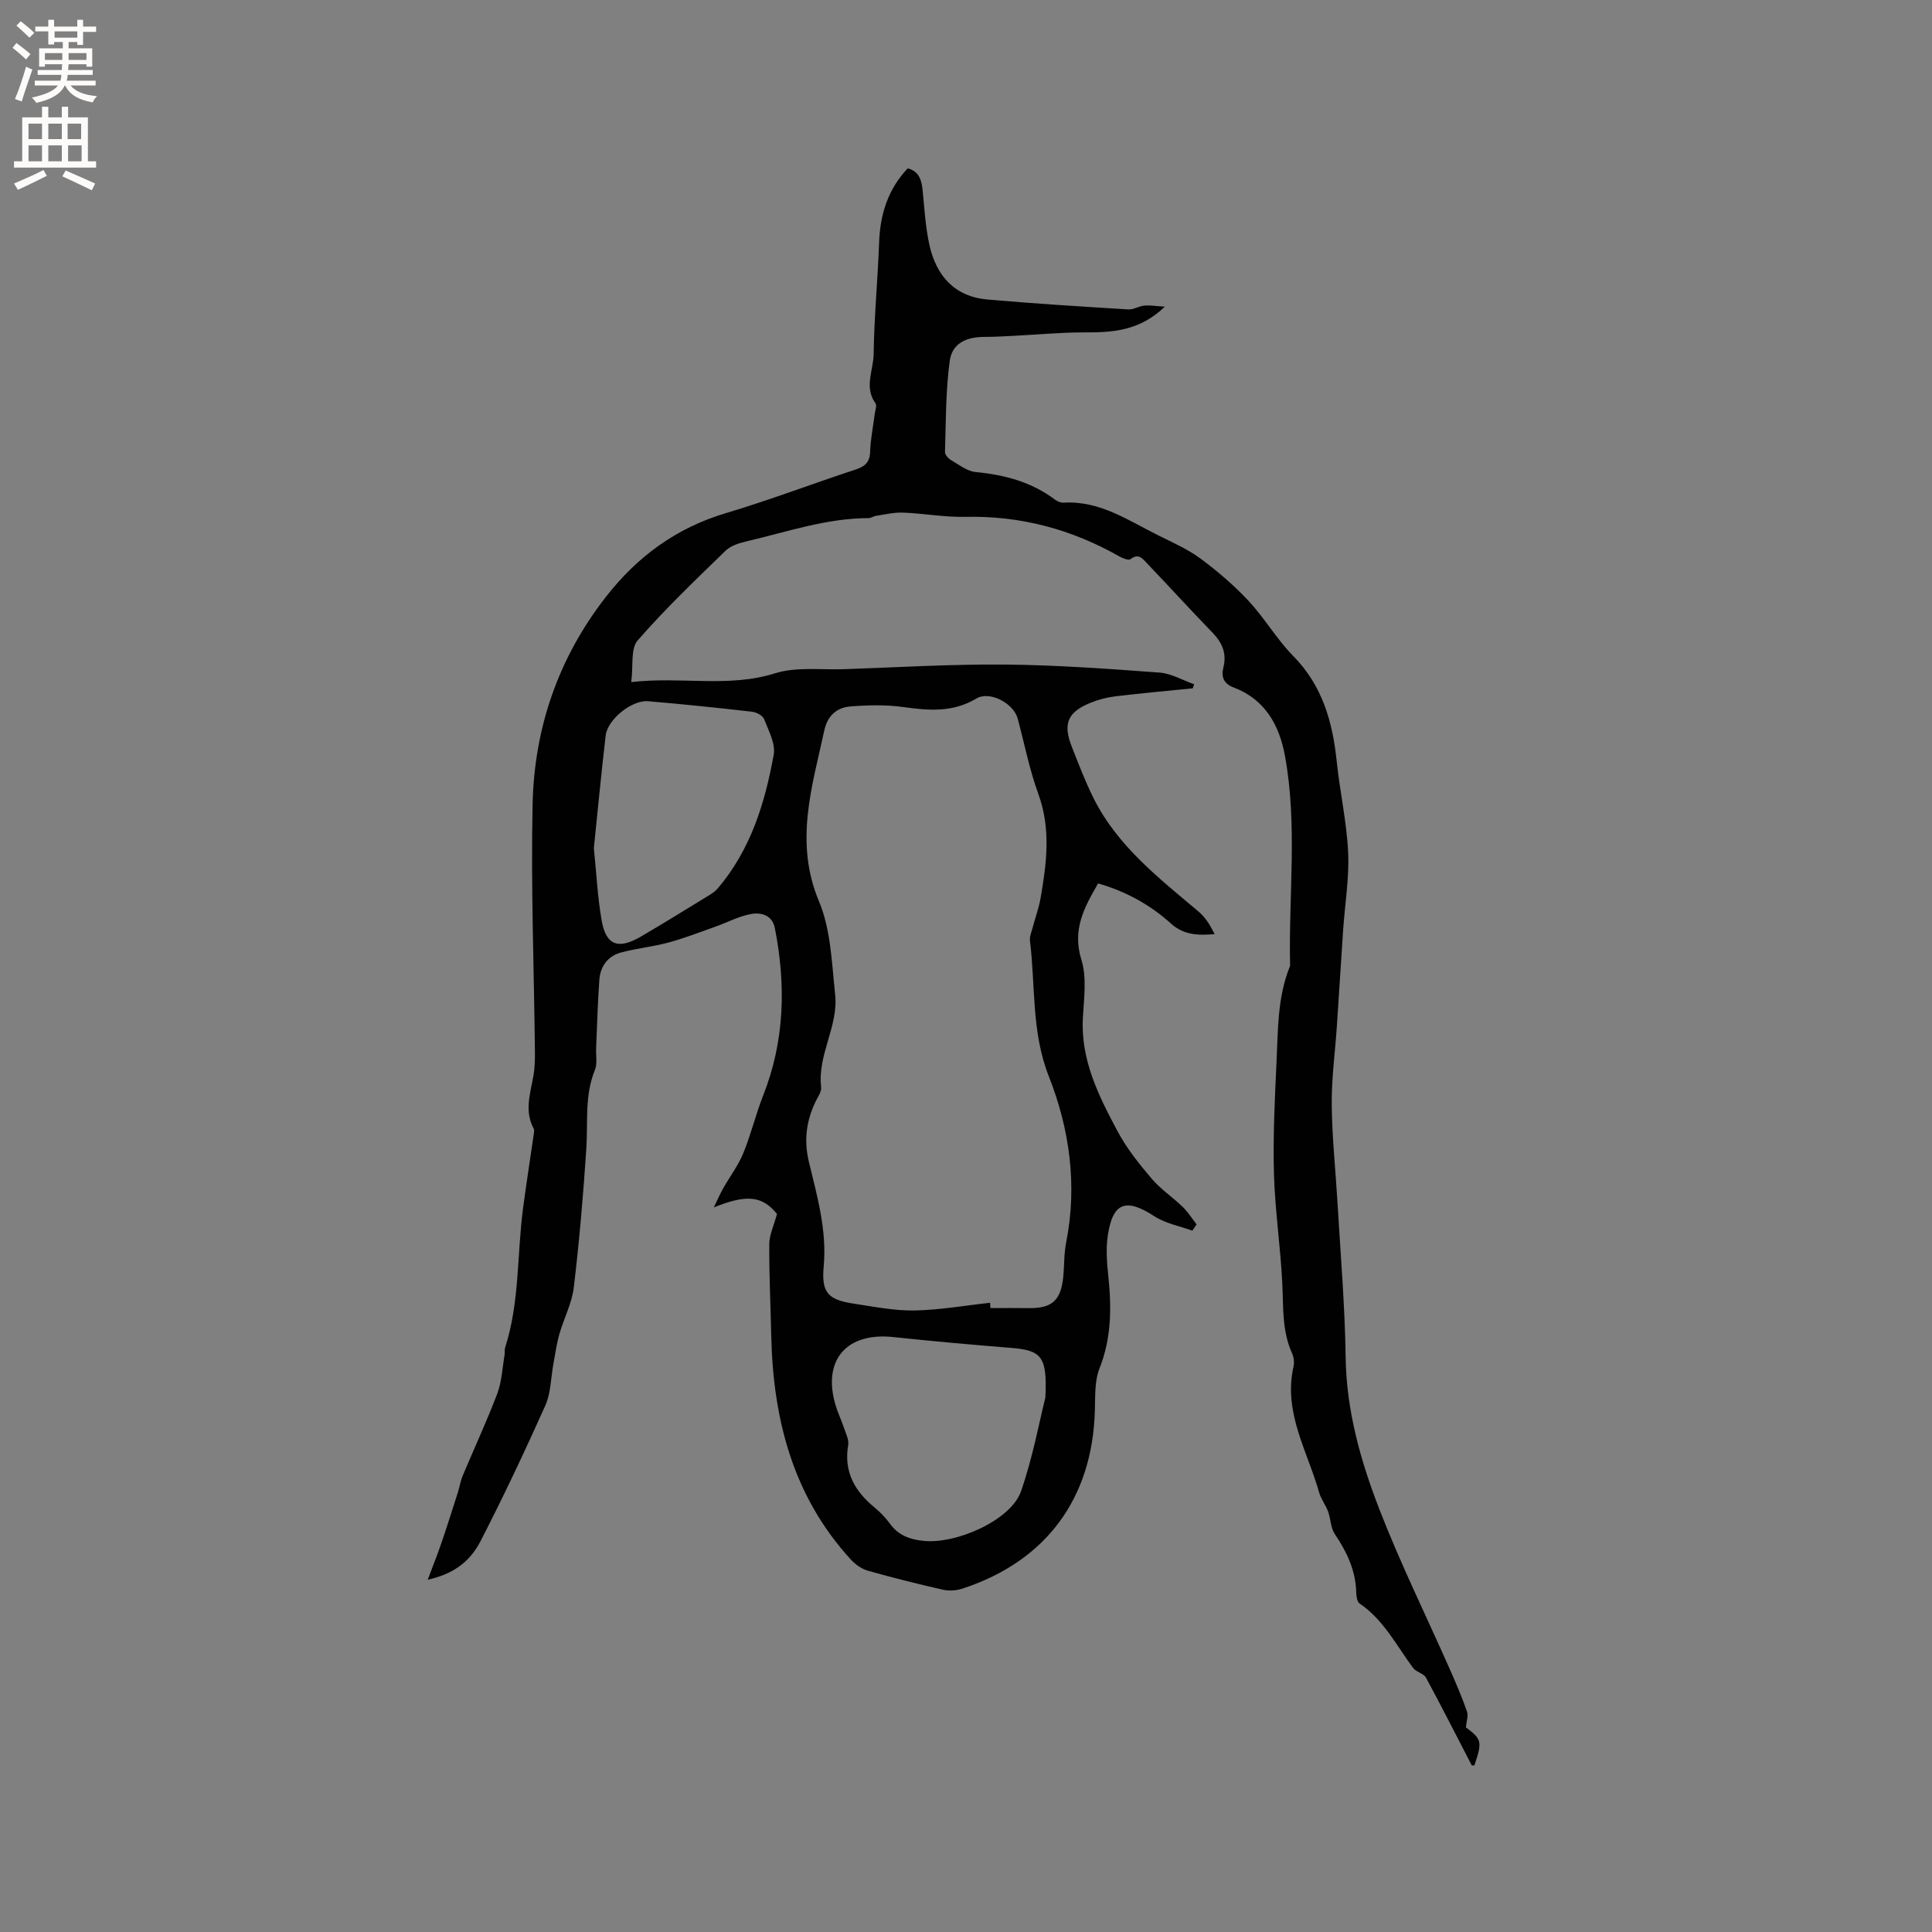 <svg enable-background="new 0 0 400 400" viewBox="0 0 400 400" xmlns="http://www.w3.org/2000/svg"><rect x="0" y="0" width="400" height="400" fill="#808080" stroke="none"/><path d="m160.87 251.33c-3.04-3.71-6.17-4.14-13.08-1.35.64-1.31 1.21-2.66 1.93-3.93 1.37-2.44 3.11-4.71 4.16-7.27 1.6-3.89 2.58-8.04 4.12-11.96 4.48-11.33 4.74-22.92 2.42-34.69-.53-2.68-2.85-3.26-4.89-2.9-2.54.45-4.92 1.74-7.39 2.62-3.23 1.14-6.44 2.4-9.74 3.29-3.24.88-6.63 1.2-9.87 2.08-2.7.73-4.24 2.87-4.44 5.62-.35 4.75-.46 9.51-.67 14.27-.06 1.48.28 3.12-.25 4.41-2.17 5.3-1.42 10.84-1.78 16.31-.63 9.58-1.45 19.17-2.59 28.7-.39 3.3-2.06 6.43-2.99 9.68-.57 2.02-.85 4.12-1.24 6.2-.53 2.87-.51 5.98-1.66 8.57-4.23 9.46-8.66 18.84-13.4 28.06-2.36 4.59-5.94 6.9-10.96 8.03 1.08-2.87 2-5.16 2.8-7.5 1.19-3.47 2.29-6.97 3.41-10.46.38-1.2.58-2.47 1.06-3.63 2.36-5.64 4.96-11.2 7.12-16.91.95-2.5 1.06-5.33 1.52-8.01.09-.52-.03-1.09.13-1.58 3.02-9.4 2.43-19.26 3.71-28.88.66-4.99 1.44-9.96 2.16-14.94.07-.5.23-1.13.02-1.52-1.94-3.63-.69-7.22-.05-10.85.29-1.65.34-3.37.32-5.06-.18-17.07-.85-34.15-.48-51.21.34-15.81 5.32-30.3 15.18-42.95 6.51-8.35 14.55-14.26 24.83-17.33 9.02-2.69 17.84-6.06 26.79-9 1.96-.64 3-1.47 3.08-3.69.09-2.64.63-5.26.96-7.88.09-.73.48-1.72.15-2.17-2.4-3.33-.43-6.82-.38-10.18.1-7.7.85-15.39 1.13-23.1.21-5.81 1.79-10.99 5.93-15.37 2.49.67 2.9 2.62 3.11 4.84.35 3.68.58 7.41 1.37 11 1.41 6.38 5.19 10.72 12.02 11.32 9.7.86 19.43 1.45 29.15 2.05 1.09.07 2.2-.68 3.33-.79 1.14-.11 2.32.1 4.25.22-5.32 5.12-10.96 5.34-16.78 5.33-4.96 0-9.92.48-14.88.73-1.9.1-3.81.2-5.71.2-3.77.01-6.66 1.35-7.16 4.94-.86 6.23-.79 12.59-.99 18.9-.02.56.7 1.34 1.27 1.68 1.63.95 3.31 2.29 5.06 2.46 6.01.57 11.59 2.05 16.48 5.74.48.36 1.2.64 1.78.6 7.56-.44 13.49 3.78 19.79 6.88 2.94 1.45 6 2.82 8.61 4.76 3.52 2.62 6.91 5.53 9.9 8.74 3.31 3.56 5.8 7.9 9.2 11.36 6.04 6.13 8.16 13.62 9.01 21.82.66 6.32 2.08 12.58 2.37 18.91.24 5.32-.68 10.68-1.04 16.03-.45 6.64-.85 13.29-1.3 19.93-.36 5.39-1.11 10.78-1.06 16.16.06 6.75.79 13.5 1.19 20.25.62 10.68 1.54 21.36 1.69 32.05.15 11.04 3.07 21.41 6.96 31.46 4.35 11.23 9.7 22.08 14.58 33.11 1.28 2.9 2.54 5.82 3.58 8.81.32.91-.12 2.08-.22 3.29 3.3 2.49 3.42 2.95 1.75 7.89-.2-.02-.52.02-.57-.08-3.14-6.03-6.2-12.11-9.44-18.09-.48-.89-2.03-1.16-2.67-2.02-3.46-4.64-6.08-9.96-11.09-13.35-.53-.36-.67-1.56-.69-2.37-.13-4.52-1.96-8.33-4.44-12.01-.87-1.28-.83-3.15-1.39-4.68-.49-1.34-1.46-2.53-1.84-3.89-2.4-8.55-7.46-16.56-5.32-26.05.2-.87.08-1.97-.29-2.79-2.09-4.6-1.79-9.47-2.02-14.34-.36-7.6-1.51-15.17-1.73-22.77-.22-7.72.17-15.46.53-23.18.31-6.64.18-13.38 2.73-19.73.04-.1.08-.2.08-.3-.33-14.49 1.58-29.07-1.08-43.47-1.15-6.23-4.12-11.62-10.57-14.05-2.15-.81-2.65-2.23-2.15-4.21.71-2.86-.26-5.08-2.25-7.14-4.57-4.73-9-9.58-13.54-14.34-.9-.94-1.76-2.22-3.45-.89-.38.3-1.61-.17-2.29-.56-9.87-5.61-20.4-8.45-31.83-8.2-4.32.1-8.66-.71-13-.88-1.86-.07-3.74.4-5.6.67-.51.08-1 .47-1.5.47-8.68.01-16.83 2.83-25.15 4.78-1.57.37-3.36.89-4.46 1.96-6.23 6.05-12.53 12.06-18.21 18.59-1.49 1.71-.88 5.24-1.33 8.62 10.47-1.2 20.11 1.22 29.78-1.82 4.39-1.38 9.44-.69 14.2-.85 11.12-.38 22.25-1.06 33.36-.96 10.69.09 21.38.88 32.04 1.66 2.43.18 4.77 1.58 7.16 2.42-.09.28-.19.56-.28.84-5.32.54-10.65 1.01-15.96 1.65-1.77.21-3.55.67-5.2 1.34-4.77 1.93-5.77 4.34-3.87 9.15 1.4 3.54 2.75 7.11 4.44 10.51 4.95 9.98 13.56 16.63 21.82 23.6 1.41 1.19 2.41 2.86 3.3 4.64-3.48.29-6.41.2-9.06-2.2-4.26-3.85-9.25-6.62-15.07-8.3-2.87 4.97-5.4 9.55-3.46 15.8 1.14 3.67.54 7.96.31 11.96-.5 8.78 3.28 16.24 7.19 23.58 1.88 3.52 4.45 6.73 7.05 9.79 1.86 2.19 4.34 3.82 6.42 5.84 1.1 1.06 1.93 2.4 2.88 3.62-.29.44-.58.87-.88 1.31-2.65-.97-5.58-1.5-7.88-3-5.82-3.78-8.57-2.91-9.61 3.92-.43 2.78-.2 5.72.1 8.54.68 6.49.65 12.79-1.83 19.06-1.04 2.63-.87 5.81-.96 8.74-.51 18.17-10.09 31.16-27.37 36.83-1.24.41-2.74.54-3.99.26-5.27-1.19-10.51-2.5-15.7-3.97-1.29-.37-2.58-1.33-3.51-2.34-11.95-13.09-16.04-28.99-16.43-46.21-.14-6.36-.45-12.72-.41-19.07.02-1.91.94-3.78 1.6-6.23zm44.11 18.4c.03.36.05.73.08 1.09 2.64 0 5.29-.03 7.93.01 4.76.07 6.64-1.56 7.13-6.35.25-2.42.15-4.9.62-7.27 2.34-11.83.7-23.47-3.58-34.33-3.66-9.28-2.75-18.73-3.92-28.1-.11-.89.33-1.85.57-2.77.53-2.02 1.27-4 1.63-6.05 1.25-7.2 2.18-14.34-.46-21.57-1.84-5.05-2.88-10.39-4.27-15.6-.85-3.18-5.79-5.83-8.58-4.16-4.86 2.91-9.82 2.49-15.06 1.76-3.61-.5-7.34-.42-10.99-.13-2.81.22-4.75 1.9-5.41 4.93-2.54 11.73-6.25 23.15-1.11 35.42 2.47 5.88 2.65 12.81 3.35 19.32.7 6.54-3.7 12.46-2.9 19.15.11.92-.66 1.98-1.12 2.93-1.95 4.03-2.5 8.05-1.41 12.57 1.7 7.06 3.74 14.11 3.06 21.59-.5 5.45.85 6.93 6.24 7.74 4.17.63 8.39 1.48 12.58 1.41 5.22-.1 10.42-1.03 15.62-1.59zm11.45 19.64c.42-8.55-.78-9.8-7.15-10.31-8.13-.65-16.26-1.38-24.37-2.24-9.62-1.02-14.65 4.76-11.95 13.98.5 1.72 1.29 3.35 1.86 5.05.36 1.08.97 2.29.79 3.32-.95 5.53 1.34 9.55 5.44 12.92 1.22 1 2.34 2.19 3.27 3.46 1.71 2.33 4.02 3.16 6.78 3.46 6.91.77 18.22-4.32 20.28-10.23 2.42-6.94 3.76-14.27 5.05-19.41zm-93.48-113.77c.52 5.04.76 10.02 1.6 14.9.9 5.24 3.42 6.17 8.19 3.38 4.75-2.78 9.42-5.68 14.12-8.55.62-.38 1.25-.82 1.72-1.37 6.82-7.99 9.8-17.68 11.61-27.71.41-2.28-1.07-4.99-2-7.38-.29-.74-1.61-1.42-2.53-1.52-7.15-.82-14.31-1.56-21.48-2.17-3.38-.29-8.4 3.79-8.78 7.09-.91 7.77-1.65 15.57-2.45 23.33z" fill="#010102"/><g fill="#fcfbfa"><path d="m2.6 9.9.8-1c.9.7 1.9 1.4 2.9 2.3l-.9 1.1c-1.1-1-2-1.8-2.8-2.4zm.5 10.6c.9-2.1 1.6-4.3 2.3-6.7.4.2.8.4 1.3.6-.7 2.1-1.5 4.3-2.2 6.6zm.3-15.2.9-.9c1 .8 2 1.6 2.8 2.4l-1 1c-.9-.9-1.8-1.7-2.7-2.5zm12.6-1.2h1.2v1.4h2.7v1.1h-2.7v2.7h-1.2v-.6h-1.8v1.3h4.9v3.8h-1.2v-.5h-3.7c0 .4-.1.9-.1 1.2h5.1v1h-5.2c0 .5-.1.9-.2 1.2h6v1h-5.2c1.1 1.3 2.9 2 5.5 2.2-.4.4-.7.8-.9 1.3-2.9-.5-4.8-1.6-5.7-3.5h-.1c-.8 1.7-2.7 2.9-5.9 3.6-.2-.4-.6-.8-.9-1.1 2.8-.6 4.6-1.4 5.4-2.5h-4.8v-1h5.3c.1-.3.2-.7.2-1.2h-4.9v-1h5c0-.4 0-.8.1-1.2h-3.6v.5h-1.2v-3.8h4.9v-1.3h-1.8v.5h-1.2v-2.7h-2.7v-1h2.7v-1.4h1.2v1.4h4.8zm-6.7 8.3h3.6c0-.4 0-.9 0-1.4h-3.6zm1.9-4.6h4.8v-1.3h-4.7v1.3zm6.7 3.2h-3.7v1.4h3.7z"/><path d="m8.7 22.1h1.3v2.2h2.8v-2.2h1.3v2.2h4.1v9.1h1.7v1.3h-17v-1.3h1.7v-9.1h4.1zm.3 13.1.7 1.2c-1.8.9-3.8 1.9-6 2.9-.2-.4-.5-.8-.8-1.3 2.3-1 4.4-1.9 6.1-2.8zm-3.1-6.4h2.8v-3.2h-2.8zm0 4.6h2.8v-3.3h-2.8zm4.1-4.6h2.8v-3.2h-2.8zm0 4.6h2.8v-3.3h-2.8zm3.6 1.9c2.1.9 4.1 1.8 6.1 2.7l-.7 1.4c-2.2-1.1-4.2-2-6.1-2.9zm3.2-9.7h-2.8v3.2h2.8zm-2.7 7.8h2.8v-3.3h-2.8z"/></g></svg>